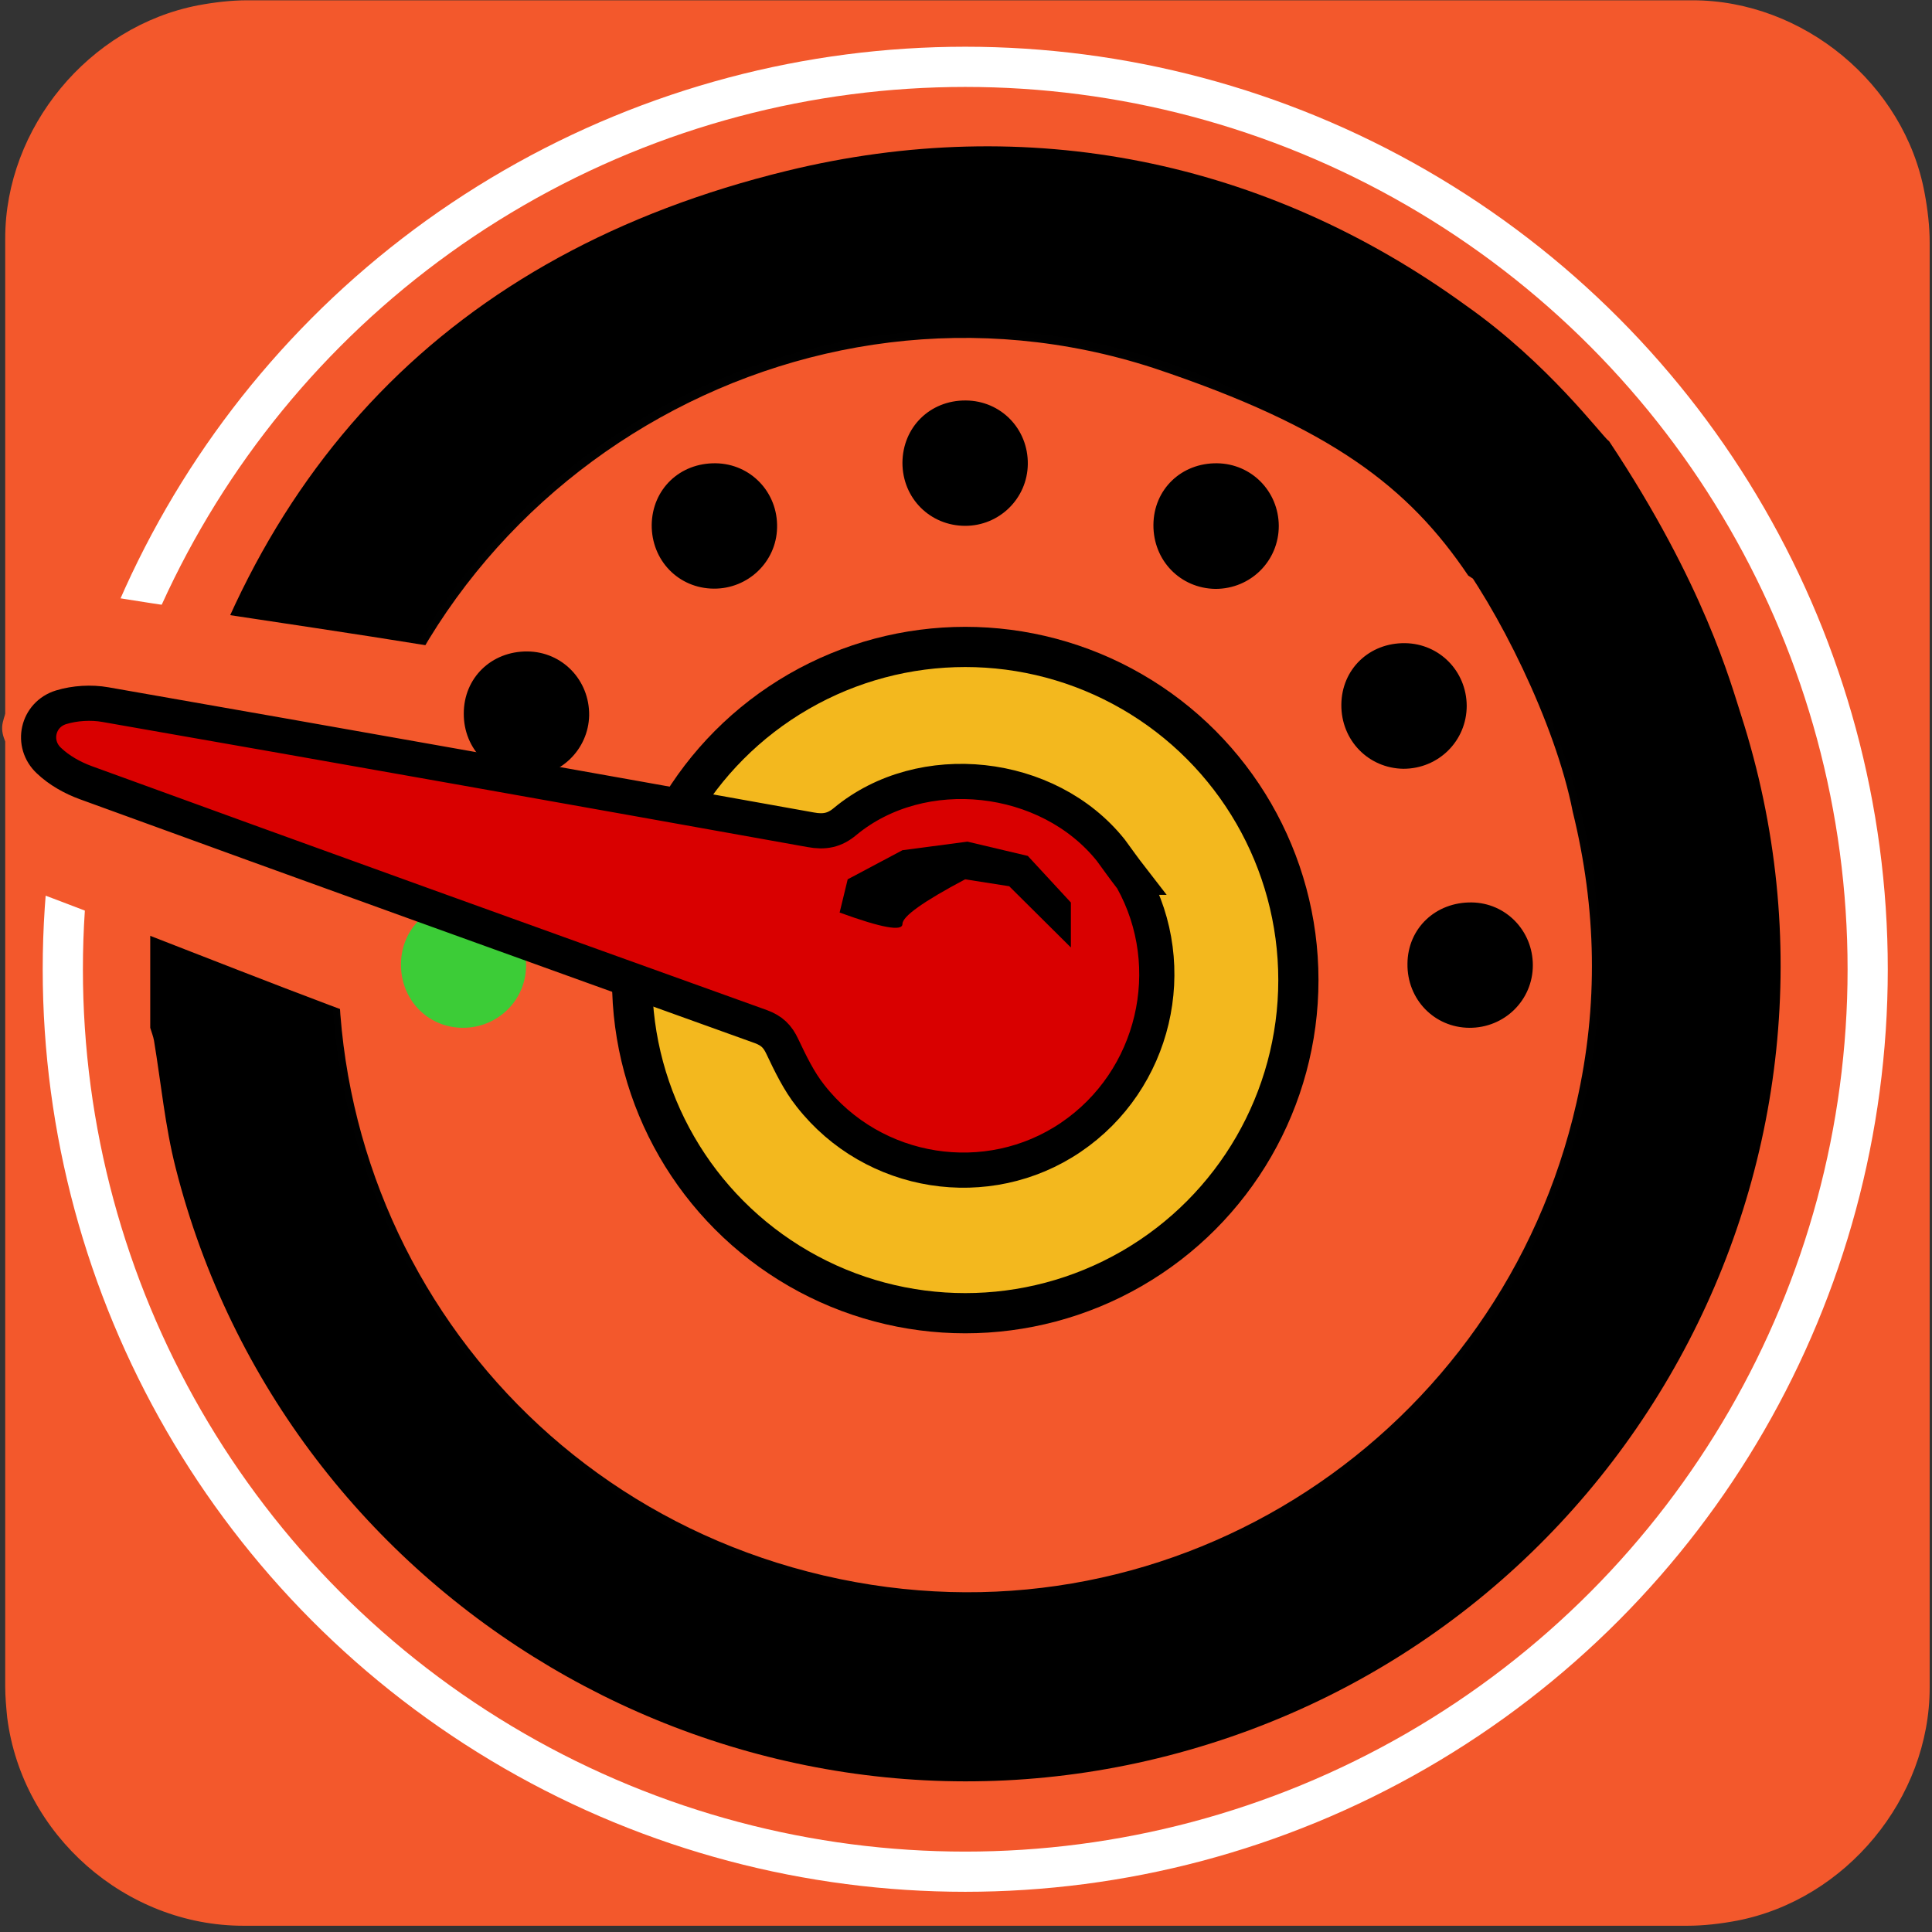 <svg xmlns="http://www.w3.org/2000/svg" viewBox="0 0 769 769" overflow="hidden" preserveAspectRatio="xMidYMid meet" id="eaf-ae4a-0"><rect x="0" y="0" width="769" height="769" fill="#333333" stroke="none"/><defs><clipPath id="eaf-ae4a-1"><rect x="0" y="0" width="769" height="769"></rect></clipPath><radialGradient gradientUnits="userSpaceOnUse" cx="384.274" cy="383.641" r="324.937" id="eaf-ae4a-2"><stop stop-color="#777" offset="0"></stop><stop stop-color="#000000" offset="0.78"></stop></radialGradient><style>#eaf-ae4a-0 * {animation: 6000ms linear infinite normal both running;offset-rotate:0deg}@keyframes eaf-ae4a-3{0%{fill:#fff}8.33%{fill:#fff}9.45%{fill:#e01600}86.12%{fill:#e01600}92.78%,100%{fill:#fff}}@keyframes eaf-ae4a-4{0%{fill:#fff}6.12%{fill:#fff}6.67%{fill:#e01600}91.67%{fill:#e01600}98.33%,100%{fill:#fff}}@keyframes eaf-ae4a-5{0%{fill:#fff}5%{fill:#fff}5.57%{fill:#3ccc37}33.33%{fill:#3ccc37}34.45%,100%{fill:#fff}}@keyframes eaf-ae4a-6{0%{fill:#fff}2.22%{fill:#fff}2.78%{fill:#3ccc37}47.22%{fill:#3ccc37}47.78%,100%{fill:#fff}}@keyframes eaf-ae4a-7{0%{fill:#fff}1.12%{fill:#fff}1.67%{fill:#3ccc37}61.12%{fill:#3ccc37}61.67%,100%{fill:#fff}}@keyframes eaf-ae4a-8{0%{fill:#fff}0.55%{fill:#fff}1.12%{fill:#3ccc37}75%{fill:#3ccc37}75.55%,100%{fill:#fff}}@keyframes eaf-ae4a-9{0%,100%{transform:translate(385.074px,390.1px)}}@keyframes eaf-ae4a-10{0%{transform:rotate(0);animation-timing-function:cubic-bezier(0,0,0.58,1)}10%{transform:rotate(152.345deg)}11.67%{transform:rotate(152.345deg)}83.88%,100%{transform:rotate(0)}}@keyframes eaf-ae4a-11{0%,100%{transform:translate(-123.814px,280.726px)}}</style></defs><g clip-path="url('#eaf-ae4a-1')" style="isolation: isolate;"><g><g transform="matrix(4 0 0 4 -821.126 -2304.686)"><path fill="#f3582c" d="m397.3 672c0 24 0 48.1 0 72.1c0 11 -8.3 21.1 -19.2 23.2c-1.6 0.3 -3.3 0.5 -4.9 0.5c-47.9 0 -95.8 0 -143.7 0c-11.7 0 -22 -9 -23.5 -20.7c-0.1 -1 -0.2 -2.1 -0.2 -3.1c0 -48 0 -96.1 0 -144.1c0 -11 8.3 -21.1 19.2 -23.2c1.6 -0.3 3.3 -0.5 4.9 -0.5c47.9 0 95.9 0 143.8 0c11 0 21.1 8.3 23.1 19.2c0.3 1.6 0.5 3.3 0.5 4.9c0 23.9 0 47.8 0 71.7z"></path></g><path fill="url('#eaf-ae4a-2')" d="m59.8 359.2c2 -12.5 3.3 -25.1 6.2 -37.4c31 -134.7 113.1 -221.1 247.2 -253.8c95.9 -23.4 190.4 -4.4 270.3 53.6c32.6 22.9 53.9 51.6 56.8 53.9c-20.8 15.9 -5.8 87.2 -55.9 53.6c-23.7 -35.2 -54.5 -59 -125.2 -82.6c-140.3 -45.7 -291.5 43.8 -319.7 188.5c-26.4 135.5 59 265.4 194.7 293.5c134.6 27.9 263.4 -57.8 293.3 -189.6c8.8 -38.7 8 -77.3 -1.5 -115.8c-6.9 -35.4 -30.3 -81.8 -47.9 -104.3c-5.4 -34.6 -6 -66.6 62.3 -43.3c38 57.1 48.6 96.8 52.6 109.1c57.3 178.1 -47 367.5 -228 414.2c-173 44.6 -351.2 -60.7 -395.1 -234c-4.2 -16.5 -5.8 -33.7 -8.6 -50.6c-0.3 -1.7 -1 -3.4 -1.5 -5.1c0 -16.6 0 -33.2 0 -49.9z"></path><ellipse fill="#f3b81e" stroke="#000000" stroke-width="16" stroke-miterlimit="10" rx="132.6" ry="132.6" transform="translate(384.2 390.1)"></ellipse><g><path fill="#000000" d="m558.9 383.6c0.1 -14.1 11.2 -24.6 25.6 -24.4c13.6 0.2 24.3 11.3 24.3 25c0 13.9 -11.3 25 -25.3 24.9c-13.9 -0.1 -24.8 -11.3 -24.6 -25.5z" transform="translate(1.319 0)" style="animation-name: eaf-ae4a-3;"></path><path fill="#000" d="m533.9 280.5c0.1 -14.1 11.1 -24.7 25.4 -24.5c13.6 0.2 24.4 11.1 24.5 24.9c0 14 -11.2 25.1 -25.2 25.1c-13.9 -0.2 -24.8 -11.3 -24.7 -25.5z" style="animation-name: eaf-ae4a-4;"></path><path fill="#000000" d="m459.1 208.9c0.1 -14.1 11.1 -24.7 25.4 -24.5c13.6 0.2 24.4 11.1 24.5 24.9c0 14 -11.2 25.1 -25.2 25.1c-14 -0.2 -24.8 -11.3 -24.7 -25.5z" style="animation-name: eaf-ae4a-5;"></path><path fill="#000000" d="m384.4 159.4c14 0.1 24.9 11.3 24.7 25.4c-0.2 13.6 -11.3 24.5 -24.9 24.5c-14 0 -25 -11 -25 -25.1c0.1 -14.2 11 -24.9 25.2 -24.8z" style="animation-name: eaf-ae4a-6;"></path><path fill="#000" d="m284.9 184.4c13.9 0.2 24.8 11.6 24.4 25.7c-0.3 13.5 -11.5 24.3 -25.2 24.2c-14 -0.1 -24.8 -11.2 -24.7 -25.4c0.2 -14.1 11.1 -24.7 25.5 -24.5z" style="animation-name: eaf-ae4a-7;"></path><path fill="#000000" d="m209.9 259.3c13.9 0.1 24.8 11.4 24.6 25.5c-0.3 13.5 -11.4 24.4 -25.1 24.4c-14 0 -24.9 -11.1 -24.8 -25.2c0 -14.2 11 -24.8 25.3 -24.7z" style="animation-name: eaf-ae4a-8;"></path><path fill="#3ccc37" d="m159.6 383.6c0.2 -14.1 11.2 -24.6 25.5 -24.4c13.6 0.2 24.3 11.3 24.3 25c0 13.9 -11.3 25 -25.3 24.9c-13.9 -0.1 -24.7 -11.3 -24.5 -25.5z"></path></g><ellipse fill="none" stroke="#fff" stroke-width="16" stroke-miterlimit="10" rx="359.2" ry="359.2" transform="translate(384.2 385.8)"></ellipse><g transform="translate(261.26 670.826)" style="animation-name: eaf-ae4a-9, eaf-ae4a-10, eaf-ae4a-11; animation-composition: replace, add, add;"><g transform="matrix(-0.5 -0.866 0.866 -0.5 0 0)"><g transform="translate(-336.067 -651.04)"><path fill="#f3582c" d="m703.5 737.9c0.9 -0.9 20.939 43.781 27.539 52.081c25.6 -30.5 76.942 -96.378 101.542 -125.878c3.925 -0.994 -13.68 -5.471 -6.802 -4.668c2.7 -4.6 -20.779 -10.835 -19.679 -15.635c2.3 -9.8 -0.7 -19.6 -8 -26.4c-7.3 -6.8 -19.823 0.946 -27 -6.1c-9.326 -9.155 -25.57 -23.139 -31.348 -21.869c-30.7 25.8 -84.8 67.901 -117 95.001l57.448 33.168c0.1 -0 21.9 21.7 23.3 20.3z"></path><path fill="#f3582c" d="m678.2 746.9c-14.4 -8.4 -16.1 -47.1 -11.7 -45c1.3 1.2 -5.1 5.9 -7.9 5.7c16.1 1 11.1 -12.7 -0.5 -9.8c55.3 -48.1 40.4 -34.1 98.9 -88.5c4.1 -3.4 4.4 1.6 8.3 1.6c1.4 0 2.7 0.3 3.9 1.1c8.1 5.1 17.6 9.7 26.8 15c1.6 0.9 2.9 2.3 3.6 4.1c2.5 6.7 19.1 18.7 15.6 22.9c-50.9 52 -79.6 82.6 -94.9 104.9c4.3 -6.2 -7 -10.5 -5.9 -10.8c-0.1 -1 -30.5 0.3 -36.2 -1.2z"></path><path fill="#d90000" stroke="#000" stroke-width="14" stroke-miterlimit="10" d="m520.2 975.4c-0.3 0 -0.7 0.1 -1 0.1c-40.1 -0.6 -73.8 -32.2 -76.7 -72.5c-2.9 -39.9 26 -75.8 66.1 -81.5c7.4 -1.1 15.1 -0.5 22.6 0.1c4.5 0.4 7.6 -0.5 11.1 -3.4c72.7 -61.5 145.5 -123 218.5 -184.2c4.3 -3.6 9.5 -6.7 14.9 -8.3c9.4 -2.9 18.2 5.2 16 14.8c-1.3 5.6 -4.2 11.4 -7.9 15.8c-61 72.9 -122.2 145.6 -183.5 218.2c-3.6 4.2 -5 8.1 -4 13.6c6.6 39 -23.3 79.8 -62.8 85.8c-4.6 0.5 -8.9 0.9 -13.3 1.5z"></path></g></g><path fill="#000" d="m0 0l-17.144 -18.55l-24.029 -5.683l-25.873 3.414q-21.792 11.584 -21.792 11.584q0 0 -3.208 13.226q25 9.118 25 4.559q0 -4.559 24.951 -17.785l17.547 2.754l24.548 24.378l0 -17.898z" transform="translate(164.987 -311.593)"></path></g></g></g></svg>
